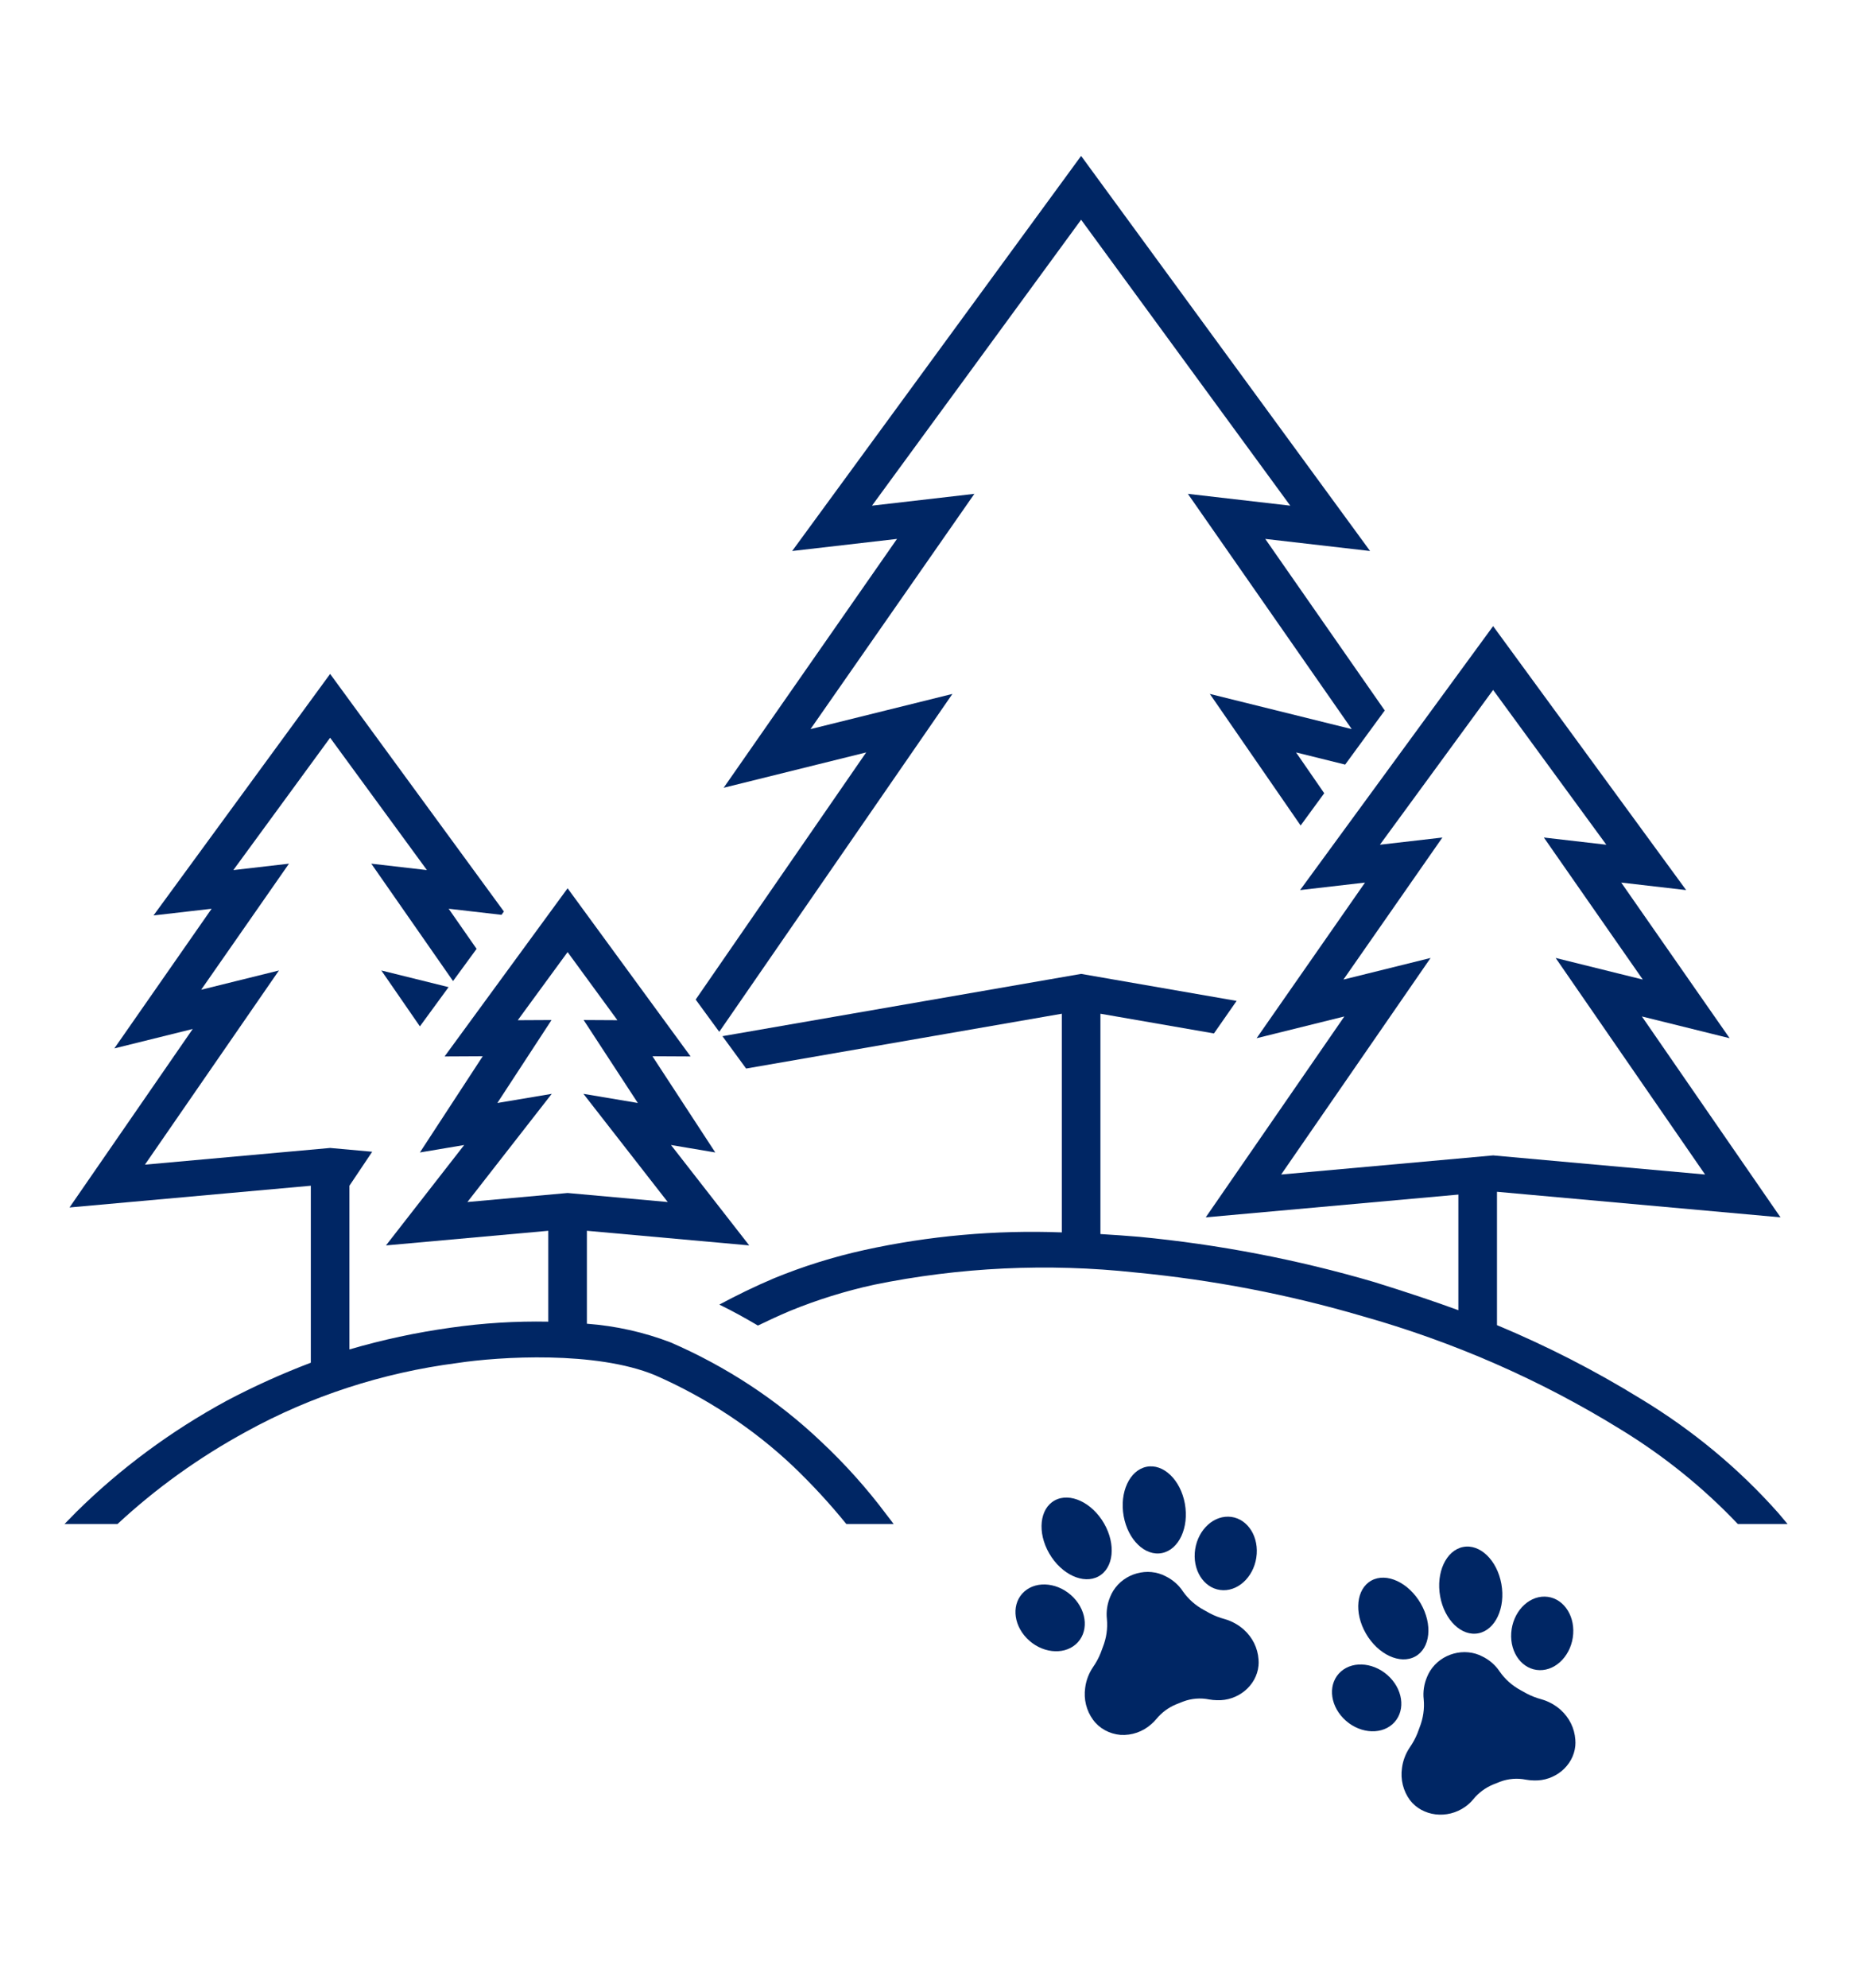 <svg width="181" height="194" xmlns="http://www.w3.org/2000/svg" xmlns:xlink="http://www.w3.org/1999/xlink" xml:space="preserve" overflow="hidden"><defs><clipPath id="clip0"><path d="M319.295 1323.85 372.064 1304.54 390.029 1353.63 337.26 1372.94Z" fill-rule="evenodd" clip-rule="evenodd"/></clipPath><clipPath id="clip1"><path d="M319.295 1323.85 372.064 1304.54 390.029 1353.63 337.26 1372.94Z" fill-rule="evenodd" clip-rule="evenodd"/></clipPath><clipPath id="clip2"><path d="M319.295 1323.85 372.064 1304.54 390.029 1353.63 337.26 1372.94Z" fill-rule="evenodd" clip-rule="evenodd"/></clipPath></defs><g transform="translate(-228 -1179)"><g><g><g><path d="M161.199 147.673C157.629 143.338 153.417 139.574 148.709 136.513 144.575 133.77 140.223 131.369 135.697 129.336L135.697 116.32 161.397 118.815 148.832 99.208 156.786 101.331 146.959 86.142 152.845 86.874 135.347 61.11 117.849 86.873 123.734 86.142 113.908 101.331 121.861 99.208 109.296 118.816 132.197 116.593 132.197 127.877C129.966 126.999 127.473 126.102 124.564 125.129 117.63 122.939 110.491 121.46 103.257 120.715 102.185 120.616 100.992 120.526 99.75 120.446L99.75 98.941 110.04 100.866 112.095 97.69 98 95.053 65.487 101.133 67.633 104.292 96.25 98.941 96.25 120.284C90.231 120.039 84.207 120.618 78.345 122.006 75.542 122.672 72.806 123.593 70.171 124.758 68.37 125.579 66.743 126.445 65.205 127.33 66.411 127.96 67.572 128.656 68.702 129.376 69.632 128.889 70.599 128.409 71.624 127.941 74.067 126.865 76.603 126.014 79.2 125.399 86.99 123.678 95.013 123.272 102.936 124.198 109.902 124.914 116.777 126.337 123.455 128.446 131.739 130.959 139.612 134.67 146.823 139.46 150.793 142.062 154.395 145.187 157.531 148.75L162.041 148.75ZM116.133 114.635 129.678 93.498 121.779 95.607 130.748 81.744 125.084 82.447 135.347 67.34 145.609 82.447 139.946 81.744 148.914 95.607 141.015 93.498 154.56 114.635 135.347 112.77Z" fill="#002664" transform="matrix(1.077 0 0 1 228 1179)"/><path d="M80.336 147.799C78.572 145.26 76.59 142.879 74.413 140.684 70.491 136.671 65.878 133.399 60.795 131.023 58.374 130.023 55.811 129.408 53.2 129.198L53.2 120.126 67.915 121.554 60.823 111.755 64.838 112.482 59.143 103.093 62.6 103.112 51.451 86.697 40.3 103.112 43.757 103.093 38.062 112.483 42.077 111.756 34.986 121.555 49.701 120.127 49.701 128.996C46.746 128.936 43.791 129.132 40.871 129.583 37.754 130.048 34.68 130.759 31.675 131.707L31.675 115.728 33.739 112.412 29.925 112.043 13.138 113.672 25.285 94.72 18.235 96.601 26.195 84.296 21.151 84.922 29.925 72.005 38.699 84.922 33.656 84.296 41.067 95.753 43.202 92.61 40.669 88.694 45.459 89.289 45.678 88.966 29.925 65.776 13.915 89.349 19.183 88.695 10.364 102.327 17.469 100.43 6.301 117.852 28.175 115.729 28.175 133.003C25.566 134.07 23.029 135.304 20.578 136.697 15.525 139.646 10.923 143.309 6.915 147.573 6.58 147.943 5.845 148.75 5.845 148.75L10.649 148.75C14.133 145.265 18.047 142.239 22.297 139.745 28.168 136.258 34.675 133.977 41.438 133.035 45.299 132.401 54.02 131.834 59.37 134.219 64.036 136.419 68.274 139.428 71.889 143.107 73.616 144.885 75.23 146.77 76.72 148.75L81.01 148.75C81.01 148.75 80.658 148.24 80.336 147.799ZM50.014 106.761 45.083 107.654 49.995 99.558 46.934 99.575 51.451 92.925 55.966 99.574 52.905 99.556 57.817 107.653 52.886 106.76 60.529 117.32 51.451 116.439 42.369 117.32Z" fill="#002664" transform="matrix(1.077 0 0 1 228 1179)"/><path d="M125.523 69.344 114.691 52.599 124.194 53.78 98 15.217 71.807 53.78 81.31 52.599 65.598 76.887 78.516 73.438 63.06 97.559 65.198 100.708 86.333 67.728 73.47 71.163 88.324 48.201 79.043 49.354 98 21.446 116.958 49.354 107.678 48.201 122.507 71.125C122.521 71.146 122.512 71.158 122.488 71.151L109.668 67.728 117.898 80.571 120.037 77.421 117.484 73.438 121.935 74.626Z" fill="#002664" transform="matrix(1.077 0 0 1 228 1179)"/><path d="M34.566 94.719 38.062 100.175 40.663 96.346 34.566 94.719Z" fill="#002664" transform="matrix(1.077 0 0 1 228 1179)"/></g></g></g><g clip-path="url(#clip0)"><g clip-path="url(#clip1)"><g clip-path="url(#clip2)"><path d="M22.199 9.738C22.199 11.311 20.284 12.586 17.922 12.586 15.56 12.586 13.645 11.311 13.645 9.738 13.645 8.166 15.56 6.891 17.922 6.891 20.284 6.891 22.199 8.166 22.199 9.738Z" fill="#002664" transform="matrix(-0.178 -0.984 1.049 -0.214 333.662 1346.09)"/><path d="M26.483 16.301C26.483 17.888 24.873 19.175 22.887 19.175 20.901 19.175 19.291 17.888 19.291 16.301 19.291 14.713 20.901 13.426 22.887 13.426 24.873 13.426 26.483 14.713 26.483 16.301Z" fill="#002664" transform="matrix(0.069 -0.998 1.052 0.019 328.938 1353.15)"/><path d="M13.238 9.736C13.238 12.098 11.963 14.012 10.39 14.012 8.818 14.012 7.543 12.098 7.543 9.736 7.543 7.374 8.818 5.46 10.39 5.46 11.963 5.46 13.238 7.374 13.238 9.736Z" fill="#002664" transform="matrix(0.94 -0.514 0.5 0.867 318.472 1326.05)"/><path d="M8.558 16.279C8.558 18.263 7.272 19.871 5.687 19.871 4.101 19.871 2.816 18.263 2.816 16.279 2.816 14.296 4.101 12.688 5.687 12.688 7.272 12.688 8.558 14.296 8.558 16.279Z" fill="#002664" transform="matrix(0.792 -0.695 0.698 0.718 314.653 1329.17)"/><path d="M14.353 28.243C15.162 28.235 15.954 28.471 16.629 28.918 16.834 29.046 17.048 29.157 17.271 29.25 19.037 30.038 21.107 29.247 21.896 27.481 21.979 27.295 22.046 27.101 22.095 26.903 22.381 25.833 22.269 24.695 21.78 23.702 21.47 23.064 21.019 22.506 20.462 22.068 20.06 21.766 19.695 21.419 19.373 21.034L18.992 20.56C18.407 19.853 17.99 19.023 17.772 18.131 17.613 17.408 17.272 16.737 16.781 16.182 15.543 14.701 13.338 14.505 11.857 15.743 11.698 15.876 11.551 16.023 11.418 16.182 10.931 16.739 10.59 17.41 10.427 18.131 10.21 19.023 9.792 19.853 9.207 20.56L8.832 21.034C8.509 21.419 8.144 21.766 7.743 22.068 7.185 22.504 6.736 23.063 6.43 23.702 5.935 24.693 5.819 25.832 6.104 26.903 6.37 27.9 7.05 28.736 7.971 29.201 8.904 29.642 9.981 29.659 10.928 29.25 11.136 29.167 11.337 29.065 11.527 28.945 12.167 28.536 12.903 28.301 13.661 28.264Z" fill="#002664" transform="matrix(1.01 -0.369 0.344 0.939 319.295 1323.85)"/><path d="M46.75 27.742C46.75 29.315 44.835 30.59 42.472 30.59 40.11 30.59 38.195 29.315 38.195 27.742 38.195 26.169 40.11 24.894 42.472 24.894 44.835 24.894 46.75 26.169 46.75 27.742Z" fill="#002664" transform="matrix(-0.178 -0.984 1.049 -0.214 350.044 1381.93)"/><path d="M51.265 34.474C51.265 36.062 49.655 37.349 47.669 37.349 45.683 37.349 44.073 36.062 44.073 34.474 44.073 32.886 45.683 31.599 47.669 31.599 49.655 31.599 51.265 32.886 51.265 34.474Z" fill="#002664" transform="matrix(0.069 -0.998 1.052 0.019 339.006 1385.34)"/><path d="M37.782 27.735C37.782 30.097 36.507 32.011 34.935 32.011 33.362 32.011 32.087 30.097 32.087 27.735 32.087 25.373 33.362 23.459 34.935 23.459 36.507 23.459 37.782 25.373 37.782 27.735Z" fill="#002664" transform="matrix(0.94 -0.514 0.5 0.867 317.319 1330.88)"/><path d="M33.307 34.428C33.307 36.412 32.021 38.02 30.436 38.02 28.85 38.02 27.565 36.412 27.565 34.428 27.565 32.445 28.85 30.837 30.436 30.837 32.021 30.837 33.307 32.445 33.307 34.428Z" fill="#002664" transform="matrix(0.792 -0.695 0.698 0.718 313.286 1341.15)"/><path d="M38.855 46.211C39.664 46.203 40.456 46.439 41.131 46.886 41.336 47.014 41.55 47.125 41.773 47.218 43.539 48.007 45.609 47.215 46.398 45.449 46.481 45.263 46.548 45.069 46.597 44.871 46.883 43.801 46.771 42.663 46.282 41.67 45.972 41.032 45.521 40.474 44.964 40.036 44.562 39.734 44.197 39.387 43.875 39.002L43.494 38.528C42.909 37.821 42.492 36.991 42.274 36.1 42.115 35.376 41.774 34.705 41.283 34.15 40.045 32.669 37.84 32.473 36.359 33.711 36.2 33.844 36.053 33.991 35.92 34.15 35.433 34.708 35.092 35.378 34.929 36.1 34.712 36.991 34.294 37.821 33.709 38.528L33.334 39.002C33.011 39.387 32.646 39.734 32.245 40.036 31.687 40.472 31.238 41.032 30.932 41.67 30.437 42.661 30.321 43.8 30.606 44.871 31.167 46.797 33.183 47.903 35.109 47.341 35.442 47.244 35.759 47.1 36.051 46.913 36.691 46.504 37.426 46.27 38.185 46.233Z" fill="#002664" transform="matrix(1.01 -0.369 0.344 0.939 319.295 1323.85)"/></g></g></g></g></svg>